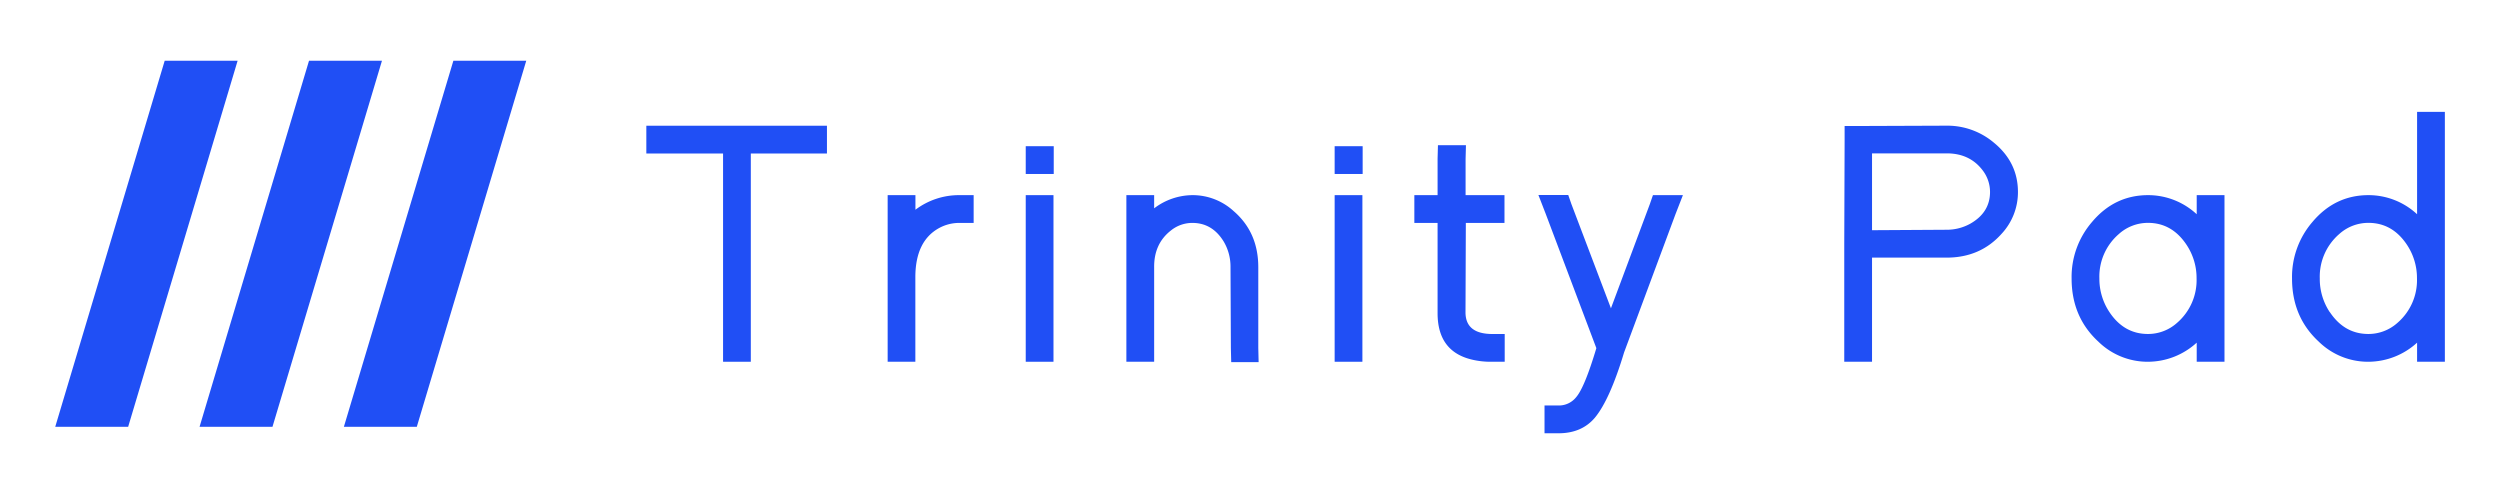 <svg id="Layer_1" data-name="Layer 1" xmlns="http://www.w3.org/2000/svg" viewBox="0 0 892.8 176.4"><defs><style>.cls-1{fill:#204ff5;}</style></defs><polygon class="cls-1" points="45.77 152.41 19.73 152.41 58.82 21.68 84.86 21.68 45.77 152.41"/><polygon class="cls-1" points="97.31 152.41 71.27 152.41 110.36 21.68 136.41 21.68 97.31 152.41"/><polygon class="cls-1" points="148.85 152.41 122.81 152.41 161.91 21.68 187.94 21.68 148.85 152.41"/><path class="cls-1" d="M290.32,44.9h5v9.92H268.13v74.37h-9.91V54.82h-27.4V44.9h59.5Z"/><path class="cls-1" d="M342.76,69.69h4.95v9.92h-4.95a15,15,0,0,0-7.44,1.86Q327,86.06,326.89,98.7v30.49H317V69.69h9.92V74.9A25.79,25.79,0,0,1,342.76,69.69Z"/><path class="cls-1" d="M366.31,62.13V52.21h10v9.92h-10Zm0,7.56h9.91v59.5h-9.91V69.69Z"/><path class="cls-1" d="M449.48,129.32h-9.79l-.12-5-.13-29a17.54,17.54,0,0,0-2.35-8.92Q433,79.6,425.81,79.61a12.14,12.14,0,0,0-7.69,2.73q-6,4.71-5.95,13v33.84h-9.92V69.69h9.92V74.4a22.8,22.8,0,0,1,13.64-4.71,21.65,21.65,0,0,1,14.75,5.7q8.79,7.58,8.8,20v28.88Z"/><path class="cls-1" d="M476.63,62.13V52.21h10v9.92h-10Zm0,7.56h9.91v59.5h-9.91V69.69Z"/><path class="cls-1" d="M523.36,111.71q.12,7.32,9,7.56h5v9.92h-5a28.32,28.32,0,0,1-6.57-.74q-12.4-2.85-12.4-16.61V79.61h-8.3V69.69h8.3v-13l.13-4.84h10l-.13,5V69.69h13.89v9.92H523.48Z"/><path class="cls-1" d="M590.3,69.69H601l-2.61,6.7L580,125.84q-5.09,16.86-10.42,23.31-4.71,5.58-13,5.58h-5v-9.92h5a7.87,7.87,0,0,0,6.32-3q3-3.48,7.19-17.48l-18.1-48-2.6-6.7h10.66l1.12,3.23L575.3,110.1l13.88-37.18Z"/><path class="cls-1" d="M658.62,87.05,658.75,50V45h5l31.49-.12a25.74,25.74,0,0,1,16.73,6q8.69,7.07,8.68,17.73a21.79,21.79,0,0,1-5.83,14.87Q707.21,92,695.19,92H668.54v37.19h-9.92V87.05Zm36.57-5a17.21,17.21,0,0,0,8.55-2.23q6.94-4,6.94-11.28A12.68,12.68,0,0,0,708,60.77q-4.59-6-12.77-6H668.54V82.21Z"/><path class="cls-1" d="M747.13,79.24q8.05-9.55,20-9.55a25.51,25.51,0,0,1,17.36,6.82V69.69h9.92v59.5h-9.92v-6.82a25.91,25.91,0,0,1-17.36,6.82A25.14,25.14,0,0,1,749.36,122q-9.55-8.79-9.55-22.56A30.08,30.08,0,0,1,747.13,79.24Zm6.2,32.23q5.2,7.8,13.75,7.8a15.51,15.51,0,0,0,10.42-4,20.11,20.11,0,0,0,6.94-15.87,21.34,21.34,0,0,0-3.6-12q-5.21-7.82-13.76-7.81a15.46,15.46,0,0,0-10.41,4,20.06,20.06,0,0,0-6.94,15.86A21.4,21.4,0,0,0,753.33,111.47Z"/><path class="cls-1" d="M825.84,79.24q8.05-9.55,20-9.55a25.48,25.48,0,0,1,17.35,6.82V39.94h9.92v89.25h-9.92v-6.82a25.9,25.9,0,0,1-17.35,6.82A25.14,25.14,0,0,1,828.07,122q-9.54-8.79-9.54-22.56A30.07,30.07,0,0,1,825.84,79.24Zm6.2,32.23q5.21,7.8,13.76,7.8a15.5,15.5,0,0,0,10.41-4,20.08,20.08,0,0,0,6.94-15.87,21.41,21.41,0,0,0-3.59-12q-5.2-7.82-13.76-7.81a15.47,15.47,0,0,0-10.42,4,20.09,20.09,0,0,0-6.94,15.86A21.4,21.4,0,0,0,832,111.47Z"/></svg>